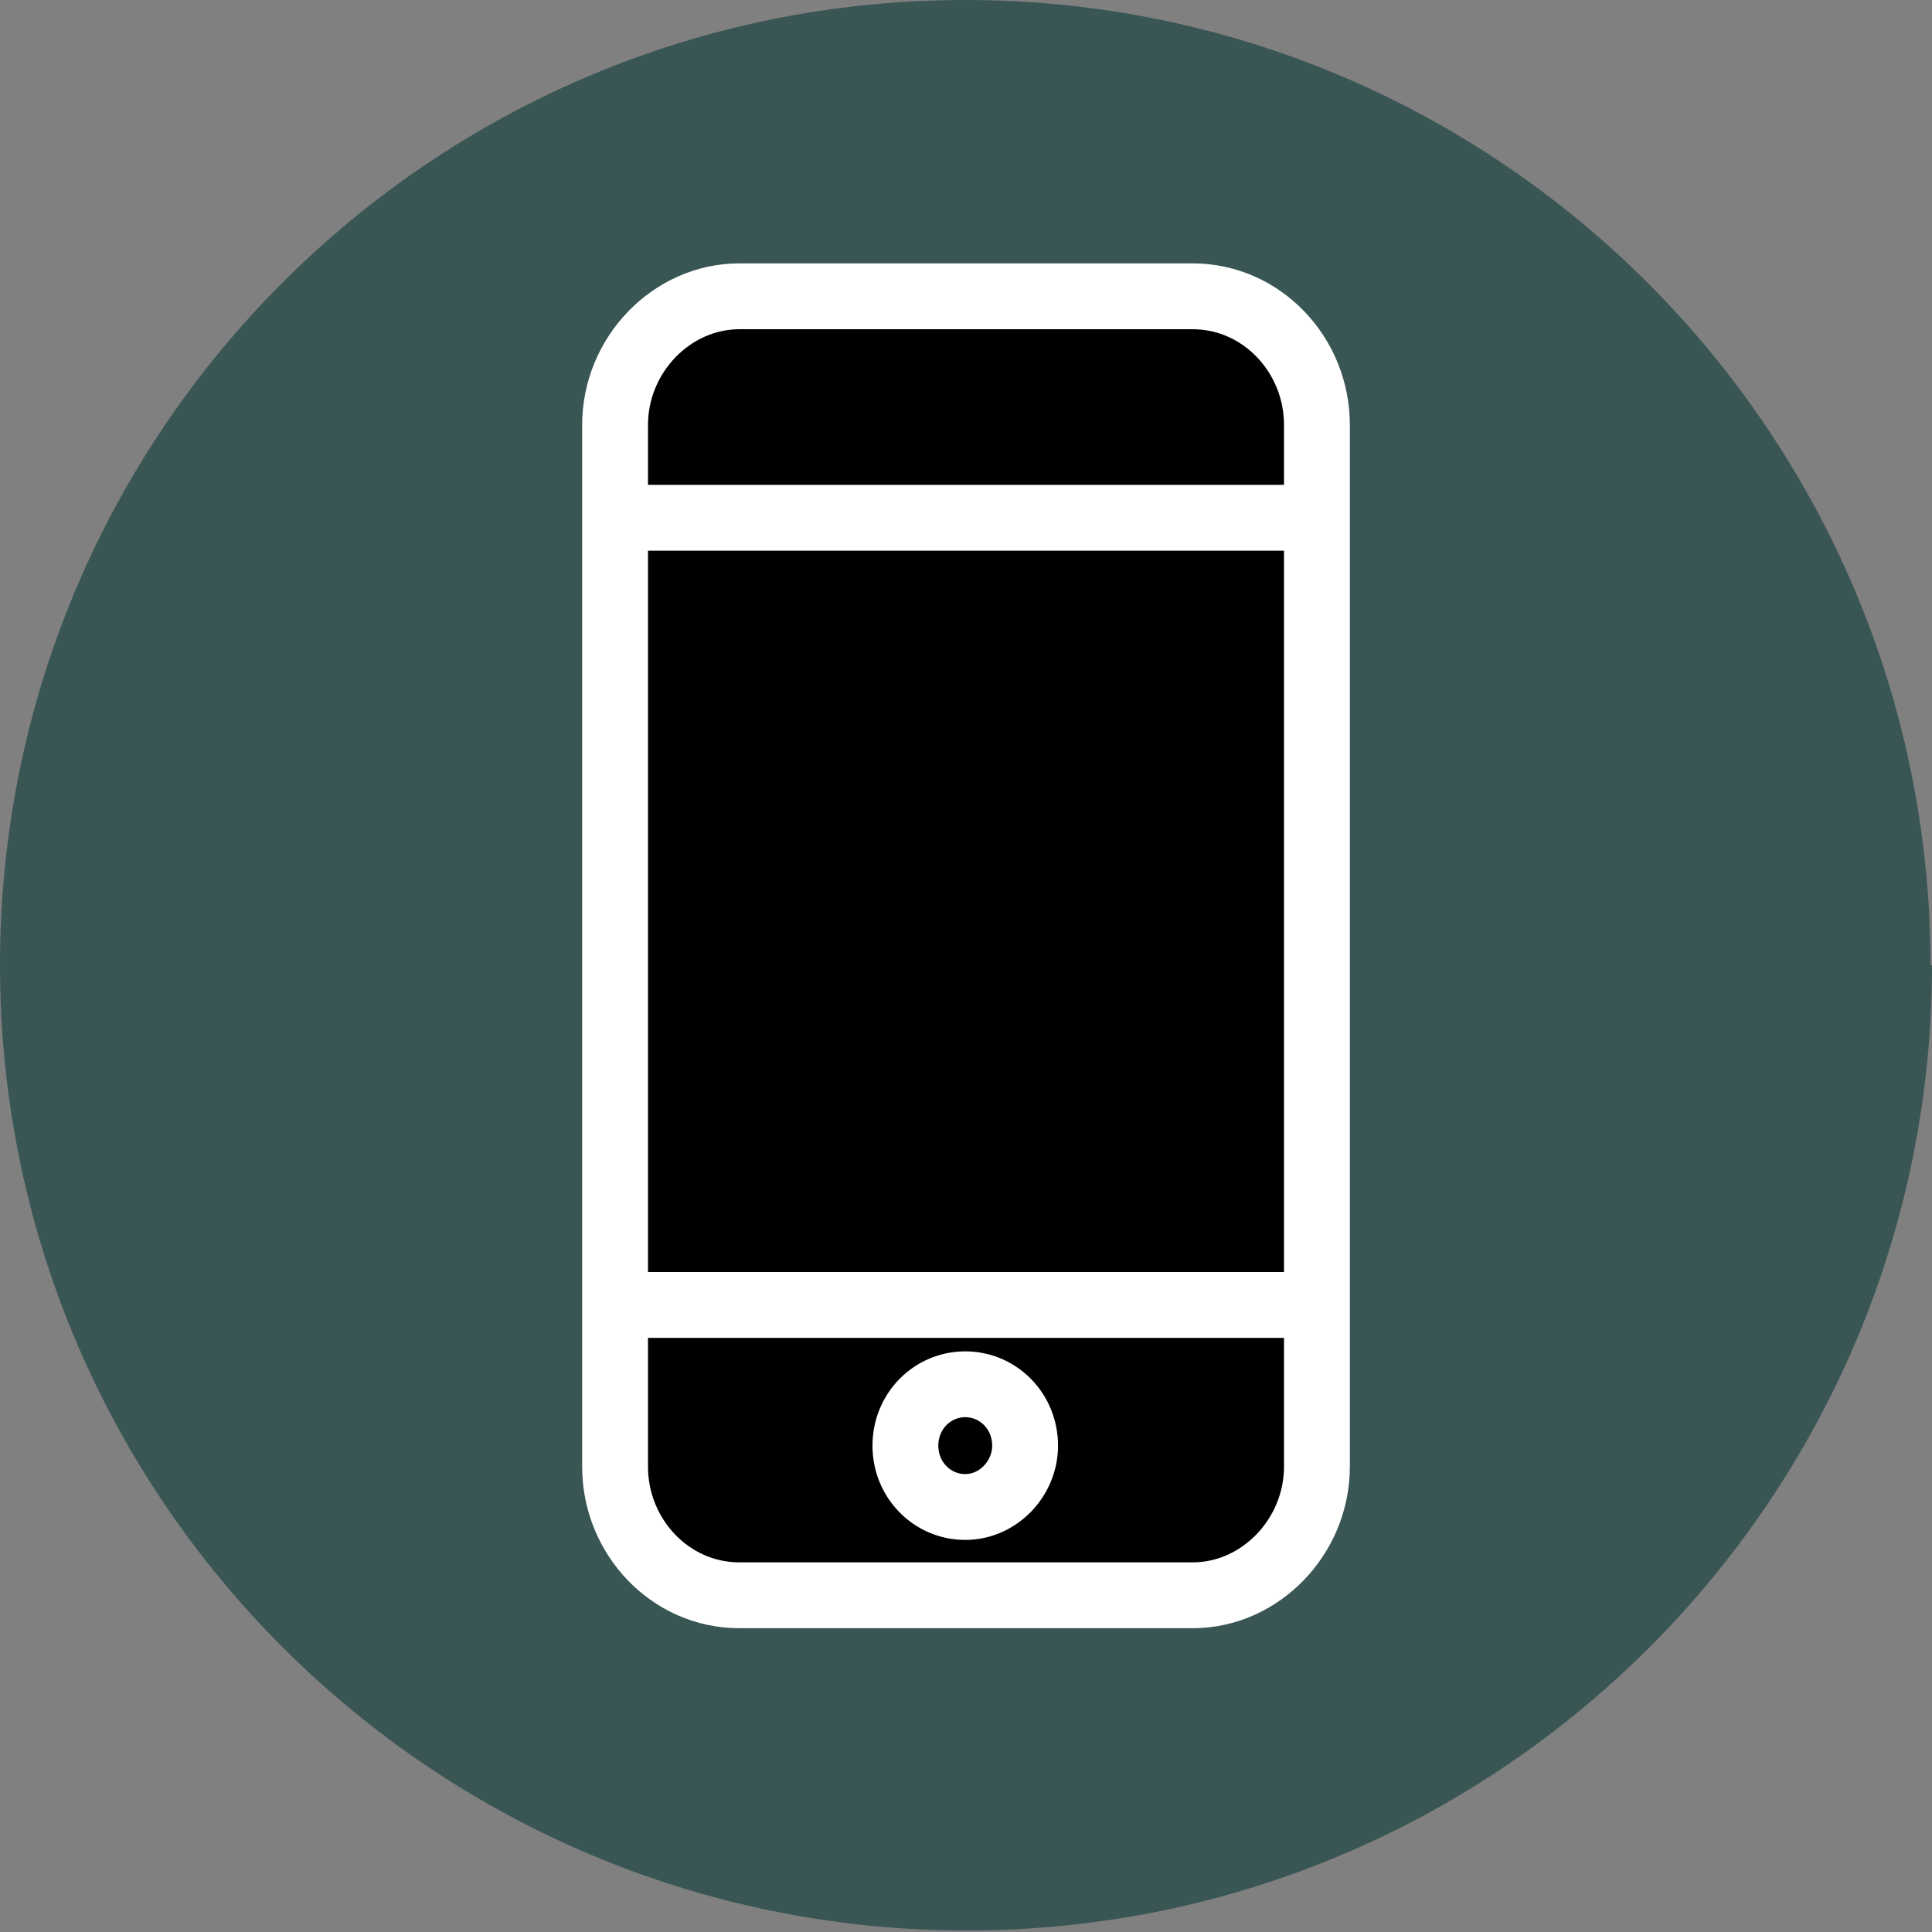 <svg  xmlns="http://www.w3.org/2000/svg" xmlns:xlink="http://www.w3.org/1999/xlink" viewBox="0 0 12.91 12.91">
  <rect x="0" y="0" width="12.91" height="12.91" fill="#808080" stroke="none"/>
  <defs>
    <style>
      .cls-4 {
        fill: #395654;
      }

      .cls-2 {
        stroke: #fff;
        stroke-miterlimit: 10;
        stroke-width: .44px;
      }
    </style>
  </defs>
      <path class="cls-4" d="M12.91,6.45c0,3.56-2.89,6.45-6.45,6.45S0,10.02,0,6.45,2.89,0,6.45,0s6.45,2.89,6.45,6.45"/>
      <path class="cls-2" d="M6.85,9.66c0,.22-.18,.41-.4,.41s-.4-.18-.4-.41,.18-.41,.4-.41,.4,.18,.4,.41ZM4.09,3.46h4.73m-4.73,5.26h4.73m-.85,1.94h-3.03c-.46,0-.83-.39-.83-.86V2.84c0-.47,.38-.86,.83-.86h3.03c.46,0,.83,.39,.83,.86v6.96c0,.47-.38,.86-.83,.86Z"/>
</svg>